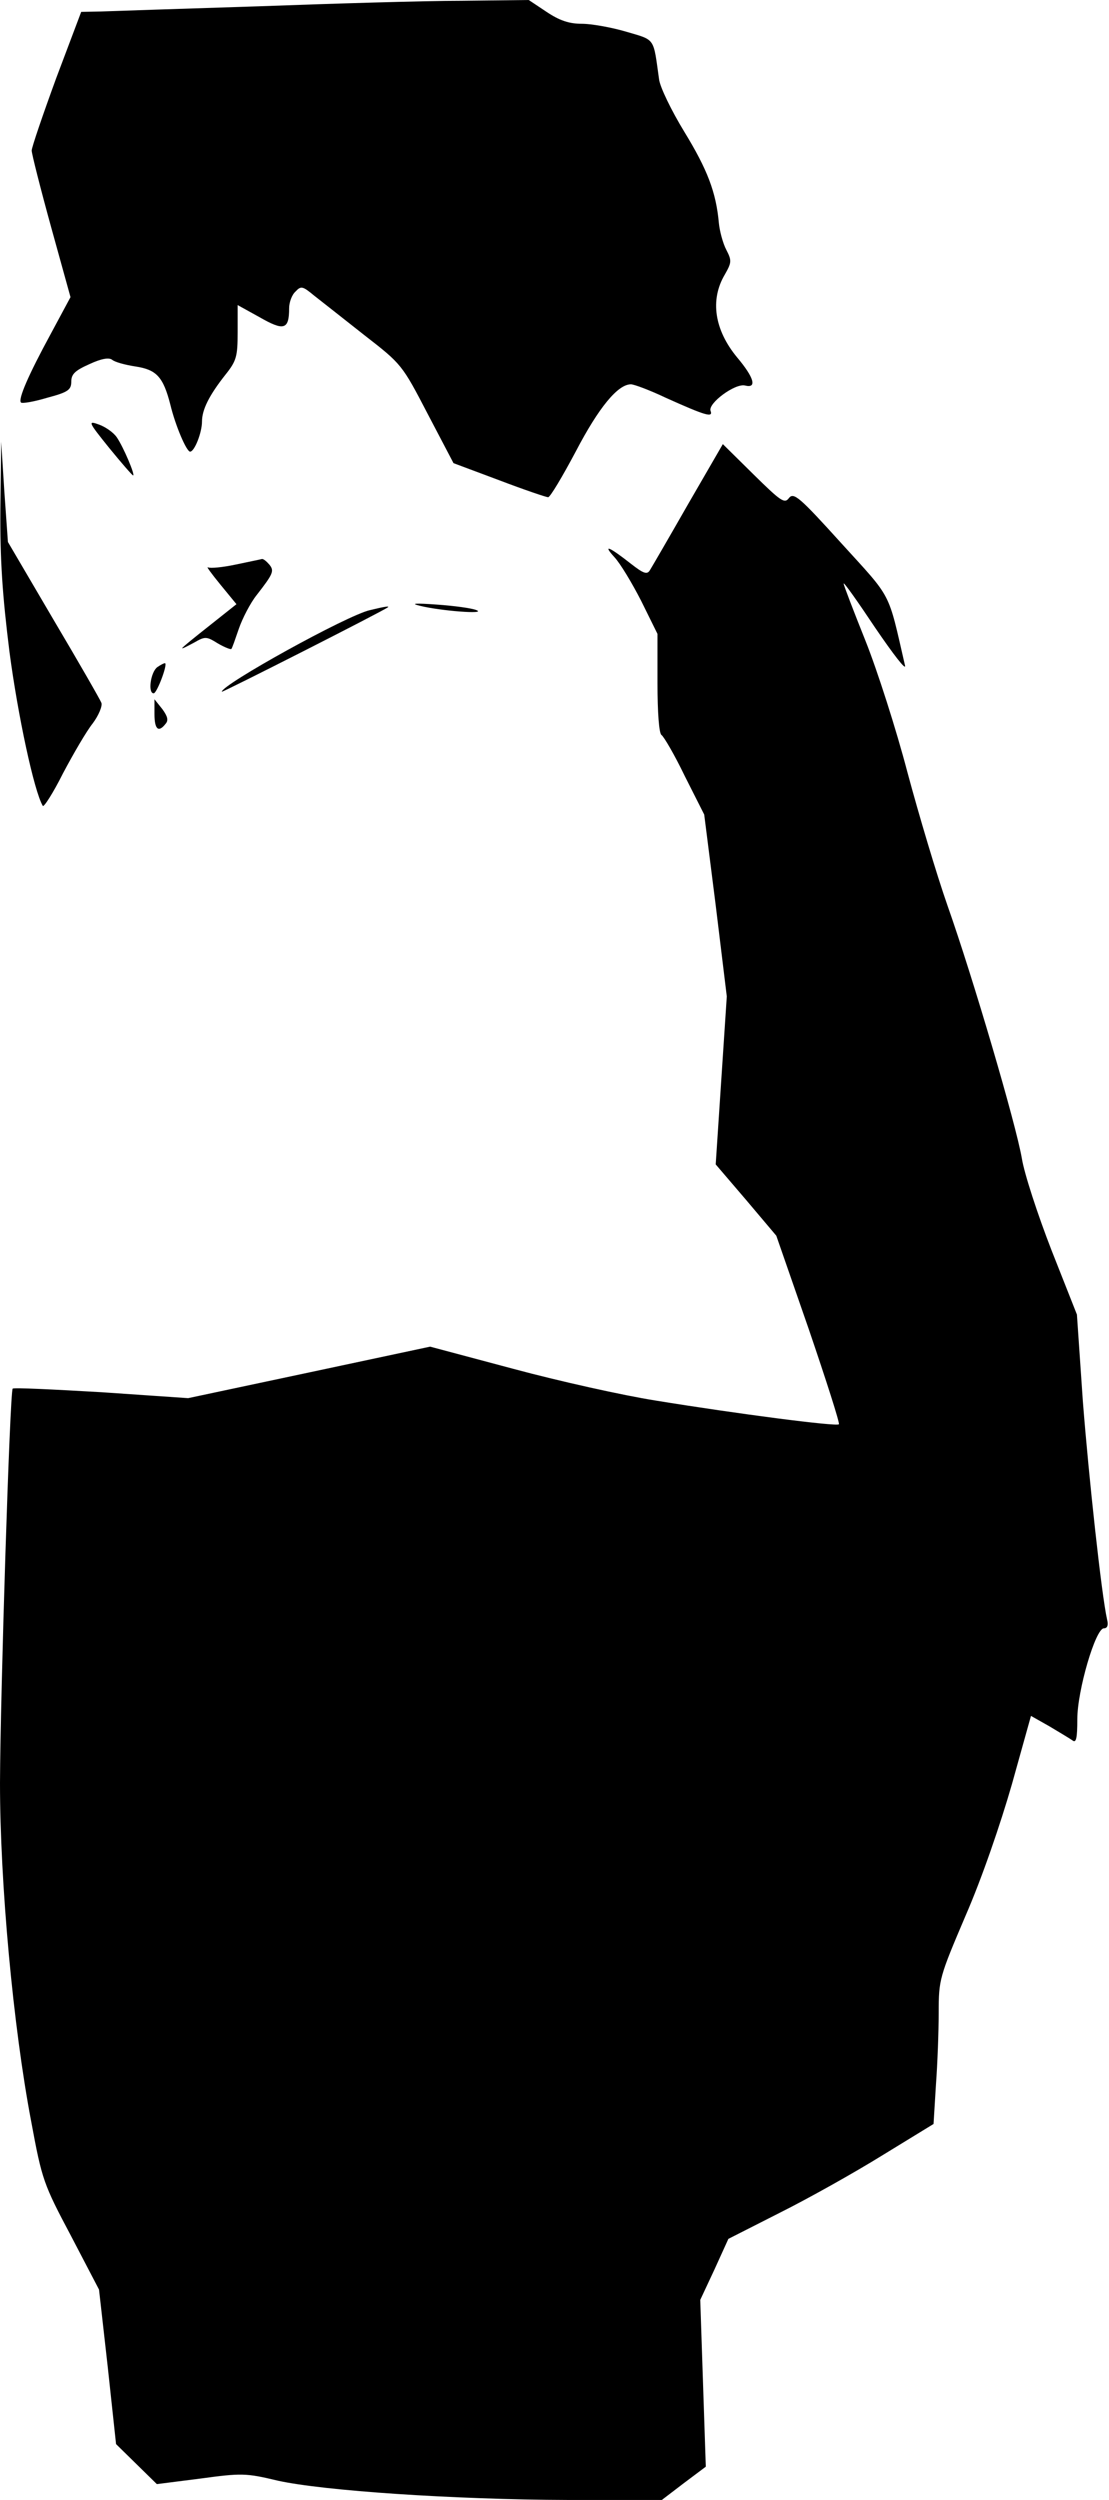 <?xml version="1.0" standalone="no"?>
<!DOCTYPE svg PUBLIC "-//W3C//DTD SVG 20010904//EN"
 "http://www.w3.org/TR/2001/REC-SVG-20010904/DTD/svg10.dtd">
<svg version="1.0" xmlns="http://www.w3.org/2000/svg"
 width="280pt" height="631pt" viewBox="0 0 280 631"
 preserveAspectRatio="xMidYMid meet">
<g transform="translate(0,631) scale(0.1,-0.1)"
fill="#000000" stroke="none">
<path fill="#000000" stroke="none" d="M650 6294 c-190 -6 -368 -12 -395 -13
l-50 -1 -63 -167 c-34 -93 -62 -175 -62 -183 0 -8 22 -95 49 -193 l49 -177
-50 -93 c-56 -103 -83 -165 -75 -173 3 -3 33 2 66 12 53 14 61 20 61 41 0 19
10 28 46 44 30 14 49 17 57 11 7 -6 33 -13 59 -17 53 -8 70 -26 88 -96 13 -54
41 -119 50 -119 11 0 30 48 30 76 0 30 18 66 59 118 28 35 31 46 31 107 l0 69
56 -31 c61 -35 74 -31 74 23 0 15 7 34 16 42 14 15 18 14 47 -10 18 -14 75
-59 127 -100 94 -73 95 -74 160 -199 l65 -124 115 -43 c63 -24 119 -43 124
-43 5 0 36 52 70 116 58 111 106 169 139 169 8 0 48 -15 88 -34 100 -45 120
-51 113 -33 -7 19 62 70 87 64 31 -8 23 20 -20 71 -57 69 -69 145 -31 209 17
30 18 35 4 62 -9 17 -17 48 -19 68 -7 78 -29 135 -87 230 -33 54 -62 114 -64
133 -15 106 -8 98 -83 120 -37 11 -88 20 -112 20 -32 0 -56 8 -89 30 l-45 30
-170 -2 c-93 0 -325 -7 -515 -14z"/>
<path fill="#000000" stroke="none" d="M276 5179 c31 -38 58 -69 60 -69 6 0
-24 71 -41 96 -8 12 -28 26 -44 32 -30 11 -29 8 25 -59z"/>
<path fill="#000000" stroke="none" d="M1 5025 c-1 -128 5 -217 23 -361 21
-159 62 -351 84 -388 2 -5 26 32 51 82 26 49 59 106 75 126 15 20 25 44 22 52
-3 8 -57 102 -121 210 l-115 196 -9 127 -8 126 -2 -170z"/>
<path fill="#000000" stroke="none" d="M1737 5037 c-48 -84 -91 -158 -96 -166
-7 -12 -16 -9 -48 16 -56 44 -72 50 -42 17 15 -16 45 -66 68 -111 l41 -83 0
-124 c0 -75 4 -127 10 -131 6 -4 33 -50 59 -104 l49 -97 29 -229 28 -230 -14
-212 -14 -212 77 -90 76 -90 82 -236 c44 -129 79 -238 76 -240 -6 -6 -254 26
-463 60 -82 13 -244 49 -359 80 l-210 56 -305 -65 -306 -65 -219 15 c-121 7
-222 12 -224 9 -7 -7 -31 -767 -32 -995 0 -253 33 -615 79 -856 27 -146 31
-157 100 -287 l71 -136 22 -195 21 -195 52 -51 51 -50 110 14 c103 14 115 14
194 -5 116 -26 447 -48 733 -49 l238 0 55 42 56 42 -7 210 -7 211 36 77 35 77
130 66 c72 36 188 101 259 145 l129 79 6 98 c4 54 7 136 7 183 0 84 2 90 68
245 41 94 88 231 117 332 l48 172 46 -26 c25 -15 52 -31 59 -36 9 -7 12 5 12
54 0 72 46 229 67 229 9 0 12 8 8 23 -14 63 -46 358 -61 550 l-15 219 -64 162
c-35 90 -69 194 -75 232 -15 87 -123 455 -188 639 -27 77 -72 228 -101 336
-28 107 -76 257 -106 332 -30 75 -55 140 -55 144 0 5 36 -46 80 -112 45 -66
78 -109 75 -95 -44 191 -31 166 -161 309 -105 116 -120 129 -132 114 -11 -15
-20 -9 -90 60 l-77 76 -88 -152z"/>
<path fill="#000000" stroke="none" d="M595 4885 c-33 -7 -64 -10 -70 -7 -5 3
9 -16 31 -43 l41 -50 -68 -54 c-38 -30 -69 -55 -69 -57 0 -2 13 5 30 14 28 16
31 16 60 -2 17 -10 33 -16 34 -14 2 1 10 25 19 51 9 26 29 65 45 85 42 54 45
61 32 77 -7 8 -15 15 -19 14 -3 -1 -33 -7 -66 -14z"/>
<path fill="#000000" stroke="none" d="M1060 4781 c52 -13 170 -22 143 -11
-12 5 -57 11 -100 14 -55 4 -68 3 -43 -3z"/>
<path fill="#000000" stroke="none" d="M934 4770 c-58 -13 -374 -188 -374
-206 0 -3 410 205 419 213 6 4 -8 2 -45 -7z"/>
<path fill="#000000" stroke="none" d="M397 4626 c-17 -13 -24 -66 -9 -66 8 0
35 71 29 76 -1 1 -10 -3 -20 -10z"/>
<path fill="#000000" stroke="none" d="M390 4508 c0 -39 10 -48 28 -25 8 9 5
19 -8 37 l-20 25 0 -37z"/>
</g>
</svg>
